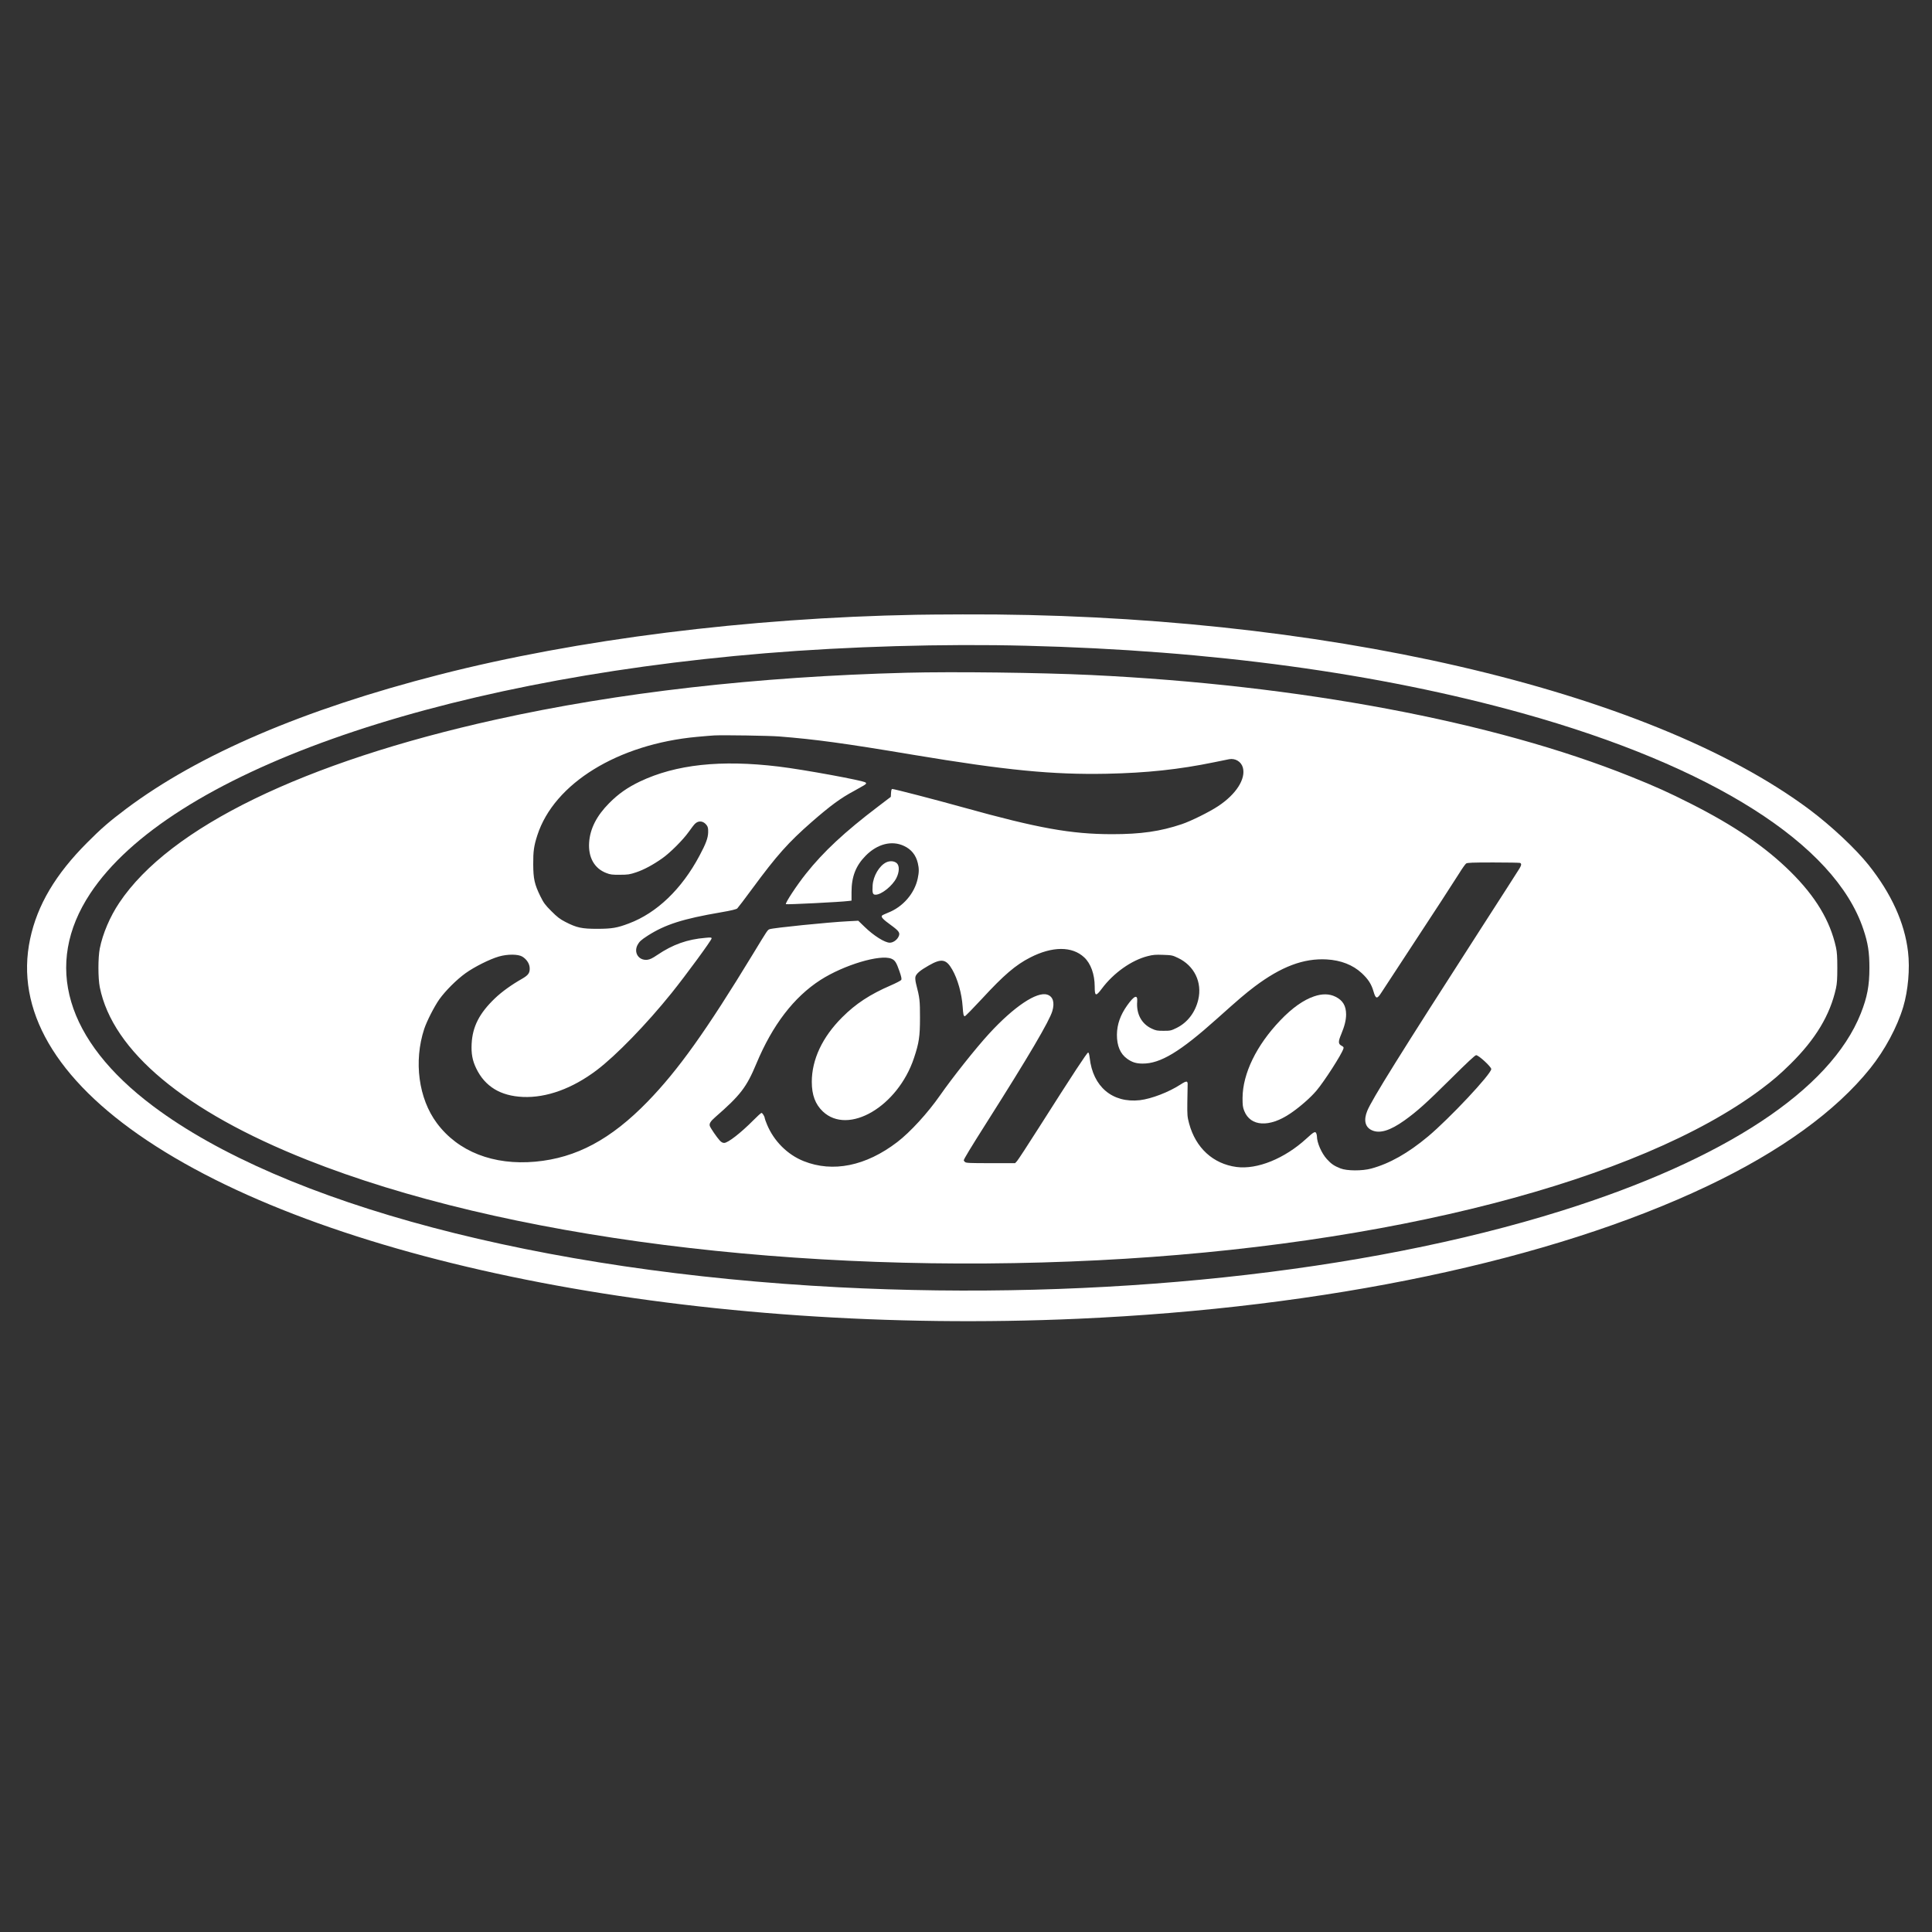 <svg width="500" height="500" viewBox="0 0 500 500" fill="none" xmlns="http://www.w3.org/2000/svg">
<rect x="0" y="0" width="500" height="500" fill="#333333" stroke="none"/>
<path d="M237.124 159.103C193.516 159.918 149.424 165.449 113.678 174.609C78.551 183.614 51.422 195.239 32.639 209.328C28.282 212.608 26.191 214.413 22.569 218.061C14.378 226.251 9.654 234.227 7.795 242.999C3.902 261.28 14.359 279.31 38.061 295.146C86.355 327.419 181.336 345.604 278.95 341.295C343.239 338.443 401.409 326.177 441.842 306.965C460.76 297.979 475.109 287.596 484.017 276.476C487.793 271.76 490.988 265.822 492.556 260.582C493.815 256.371 494.318 250.704 493.795 246.318C492.924 238.827 489.477 231.258 483.61 223.883C480.202 219.614 473.986 213.792 468.351 209.561C426.641 178.374 341.032 158.618 249.13 159.006C243.921 159.025 238.518 159.064 237.124 159.103ZM265.589 167.118C313.612 168.321 356.697 174.201 394.07 184.603C443.003 198.266 474.896 218.469 482.235 240.496C483.436 244.047 483.804 246.473 483.804 250.471C483.804 255.09 483.242 258.059 481.577 262.27C473.715 282.065 446.353 300.114 404.14 313.349C352.883 329.418 284.74 336.618 217.082 333.145C139.819 329.147 73.362 311.603 39.61 286.257C16.973 269.276 11.183 249.636 23.363 231.219C43.812 200.323 111.644 176.2 198.105 169.058C219.619 167.292 244.192 166.574 265.589 167.118Z" fill="white"/>
<path d="M234.607 174.104C195.937 175.113 159.977 179.208 128.298 186.233C78.629 197.237 43.909 214.121 30.877 233.625C28.456 237.235 26.597 241.602 25.823 245.464C25.358 247.831 25.358 253.11 25.823 255.478C29.153 272.051 47.84 287.616 79.481 300.172C130.292 320.336 206.742 330.039 284.179 326.158C359.079 322.393 424.182 305.586 455.822 281.852C458.901 279.542 460.605 278.067 463.375 275.35C469.881 268.927 473.618 262.697 475.148 255.769C475.419 254.527 475.496 253.323 475.496 250.471C475.496 247.618 475.419 246.415 475.148 245.172C473.618 238.244 469.881 232.034 463.375 225.591C456.868 219.167 448.832 213.675 437.543 207.969C431.869 205.097 428.48 203.564 422.051 200.983C386.518 186.699 336.326 177.267 282.242 174.686C269.075 174.065 246.729 173.794 234.607 174.104ZM201.688 190.6C211.021 191.338 218.341 192.327 236.408 195.355C260.438 199.353 272.328 200.517 286.406 200.245C296.804 200.032 305.131 199.139 314.193 197.276C316.013 196.907 317.756 196.539 318.105 196.48C319.712 196.189 321.222 197.121 321.648 198.635C322.462 201.565 319.906 205.563 315.258 208.629C313.012 210.123 308.229 212.491 305.867 213.287C300.29 215.169 295.275 215.887 287.761 215.887C277.13 215.868 268.688 214.354 249.227 208.94C242.12 206.96 231.412 204.185 230.908 204.185C230.734 204.185 230.637 204.554 230.598 205.194L230.54 206.223L227.229 208.746C218.593 215.305 213.113 220.409 208.581 226.115C206.219 229.065 203.14 233.761 203.392 233.994C203.527 234.149 217.741 233.431 219.561 233.179L220.374 233.082V230.889C220.374 226.872 221.478 224.038 224.053 221.438C227.074 218.391 230.811 217.44 233.968 218.934C235.846 219.808 237.047 221.302 237.531 223.378C237.86 224.776 237.86 225.707 237.511 227.337C236.698 231.219 233.677 234.712 229.824 236.206C229.088 236.498 228.391 236.827 228.275 236.944C227.926 237.293 228.488 237.914 230.56 239.409C232.767 241.019 233.058 241.466 232.477 242.533C232.031 243.348 231.082 243.969 230.269 243.969C228.991 243.969 226.086 242.145 223.724 239.836L222.117 238.283L219.541 238.419C214.391 238.671 200.1 240.127 199.17 240.476C198.628 240.689 198.686 240.612 194.852 246.919C182.788 266.753 175.507 276.961 167.607 285.093C158.099 294.874 149.153 299.667 138.561 300.638C127.697 301.627 118.538 298.037 113.058 290.662C108.314 284.297 107.036 274.671 109.786 266.287C110.463 264.25 112.38 260.504 113.697 258.622C115.285 256.409 118.131 253.556 120.475 251.868C122.798 250.199 126.807 248.2 129.13 247.54C131.357 246.9 134.068 246.919 135.153 247.56C136.218 248.2 136.953 249.248 137.07 250.335C137.186 251.732 136.798 252.334 135.114 253.304C132.345 254.876 129.847 256.681 128.065 258.389C124.057 262.231 122.295 265.686 122.062 270.091C121.927 272.672 122.256 274.458 123.244 276.495C125.509 281.192 129.518 283.637 135.366 283.889C141.446 284.142 148.127 281.716 154.4 276.981C159.396 273.216 167.336 265.045 173.823 256.972C177.56 252.314 184.163 243.309 184.163 242.863C184.163 242.611 183.931 242.572 182.575 242.708C177.87 243.096 174.113 244.435 170.124 247.133C168.788 248.045 168.168 248.316 167.491 248.394C165.302 248.608 163.966 246.57 164.973 244.59C165.438 243.698 165.903 243.271 167.607 242.164C172.157 239.253 176.708 237.798 186.564 236.109C189.275 235.644 190.534 235.333 190.805 235.1C190.999 234.906 192.761 232.616 194.678 229.996C201.087 221.302 204.011 218.022 210.111 212.685C214.971 208.454 217.547 206.553 221.11 204.651C222.039 204.146 223.124 203.525 223.55 203.273C224.208 202.846 224.266 202.749 224.015 202.516C223.511 202.011 207.962 199.159 201.494 198.382C186.526 196.577 174.926 197.839 165.632 202.244C162.398 203.797 160.055 205.427 157.634 207.872C154.4 211.133 152.696 214.49 152.464 218.061C152.212 221.904 153.839 224.776 156.918 225.94C157.944 226.348 158.448 226.406 160.442 226.387C162.514 226.387 162.979 226.309 164.605 225.766C166.658 225.086 169.059 223.786 171.441 222.098C173.494 220.642 176.785 217.343 178.257 215.266C178.896 214.354 179.613 213.423 179.864 213.19C180.794 212.278 182.052 212.433 182.885 213.559C183.214 214.005 183.292 214.374 183.272 215.402C183.234 216.858 182.711 218.313 181.026 221.457C176.456 230.054 170.008 236.265 162.766 238.982C159.706 240.146 158.389 240.36 154.633 240.379C150.547 240.379 149.269 240.107 146.326 238.594C144.893 237.856 144.215 237.332 142.705 235.818C141.078 234.188 140.729 233.722 139.839 231.937C138.328 228.851 138.018 227.435 137.999 223.689C137.98 220.312 138.173 218.915 139.064 216.159C143.402 202.749 159.9 192.58 180.387 190.697C182.091 190.542 184.105 190.367 184.841 190.328C187.203 190.212 199.074 190.387 201.688 190.6ZM393.373 223.32C393.799 223.475 393.76 223.902 393.257 224.737C393.025 225.125 388.513 232.17 383.207 240.398C362.313 272.866 355.013 284.588 353.832 287.519C352.863 289.906 353.289 291.71 355.032 292.506C357.065 293.438 359.738 292.623 363.475 289.964C366.748 287.616 369.071 285.539 375.403 279.251C379.721 274.962 381.735 273.08 382.026 273.08C382.684 273.08 385.937 276.088 385.937 276.67C385.937 277.951 375.074 289.517 369.575 294.117C364.366 298.464 359.602 301.142 354.877 302.423C352.554 303.064 348.565 303.044 346.919 302.384C345.292 301.744 344.537 301.239 343.394 299.978C342.02 298.464 340.819 295.728 340.819 294.078C340.819 293.826 340.722 293.457 340.625 293.244C340.354 292.739 339.967 292.952 338.108 294.66C332.434 299.861 325.366 302.714 320.003 302.016C313.942 301.2 309.449 297.086 307.745 290.779C307.28 289.032 307.242 288.625 307.28 285.306C307.3 283.327 307.338 281.328 307.358 280.843C307.435 279.678 307.106 279.639 305.557 280.648C302.497 282.647 297.985 284.375 295.003 284.724C287.897 285.52 282.823 281.231 282.01 273.759C281.894 272.827 281.778 272.4 281.603 272.4C281.332 272.4 277.808 277.757 268.939 291.71C266.054 296.252 263.479 300.191 263.208 300.482L262.704 301.026H256.372C250.873 301.026 249.982 300.987 249.73 300.715C249.556 300.56 249.42 300.366 249.42 300.308C249.42 299.997 251.105 297.203 255.326 290.546C266.248 273.332 271.592 264.23 272.347 261.649C272.986 259.437 272.522 257.903 271.05 257.418C268.358 256.526 262.394 260.523 255.965 267.529C252.557 271.236 246.516 278.844 243.282 283.482C240.087 288.062 235.575 292.991 232.206 295.572C224.092 301.783 215.533 303.51 208 300.502C203.798 298.833 200.293 295.32 198.512 291.051C198.183 290.255 197.912 289.498 197.912 289.382C197.912 288.993 197.331 288.023 197.079 288.023C196.943 288.023 196.014 288.858 195.007 289.886C191.735 293.185 188.404 295.786 187.416 295.786C187.029 295.786 186.661 295.592 186.274 295.165C185.519 294.35 183.873 291.943 183.698 291.4C183.505 290.779 183.892 290.177 185.112 289.11C191.657 283.404 193.206 281.367 195.762 275.234C199.926 265.259 205.464 258.039 212.338 253.615C218.399 249.733 227.81 246.9 230.715 248.122C231.625 248.51 231.993 249.093 232.767 251.325C233.29 252.819 233.387 253.362 233.232 253.615C233.116 253.789 231.896 254.43 230.502 255.031C225.157 257.341 221.458 259.767 217.954 263.279C212.822 268.403 210.092 274.205 210.092 279.989C210.092 283.385 211.002 285.791 212.938 287.635C219.541 293.903 232.36 286.374 236.543 273.798C237.841 269.897 238.092 268.247 238.092 263.376C238.092 258.893 238.034 258.33 237.085 254.643C236.892 253.867 236.834 253.149 236.911 252.799C237.124 251.984 238.131 251.13 240.358 249.869C243.669 247.967 244.889 248.2 246.458 250.956C247.852 253.401 248.897 257.108 249.13 260.465C249.285 262.619 249.362 262.988 249.711 262.988C249.846 262.988 251.841 260.95 254.145 258.466C259.799 252.334 262.84 249.733 266.596 247.812C272.328 244.862 277.479 244.843 280.597 247.773C282.301 249.364 283.288 252.14 283.307 255.264C283.307 257.865 283.579 257.962 285.166 255.846C288.187 251.79 292.854 248.491 297.037 247.443C298.373 247.094 299.089 247.036 301.026 247.113C303.253 247.191 303.446 247.23 304.86 247.909C309.081 249.908 311.172 254.216 310.107 258.719C309.333 261.998 307.338 264.618 304.531 266.016C303.059 266.734 302.885 266.772 301.142 266.772C299.496 266.772 299.147 266.714 298.082 266.21C295.429 264.987 294.035 262.386 294.306 259.165C294.442 257.282 293.532 257.651 291.731 260.174C289.949 262.678 289.097 265.084 289.059 267.743C289.039 270.634 289.911 272.73 291.712 274.011C292.951 274.904 294.035 275.253 295.701 275.253C300.29 275.292 305.402 272.206 314.948 263.648C320.719 258.486 322.171 257.244 324.669 255.342C331.563 250.16 337.353 247.967 343.336 248.297C347.035 248.51 350.114 249.714 352.418 251.848C354.083 253.401 354.916 254.682 355.458 256.564C356.039 258.583 356.388 258.641 357.53 256.836C357.995 256.118 360.764 251.887 363.669 247.463C371.511 235.527 376.004 228.618 377.611 226.057C378.385 224.795 379.218 223.631 379.431 223.475C379.76 223.262 381 223.204 386.441 223.204C390.081 223.204 393.199 223.262 393.373 223.32Z" fill="white"/>
<path d="M229.378 223.165C227.577 224.019 225.989 226.697 225.835 229.142C225.718 231.103 225.854 231.549 226.59 231.549C228.12 231.549 230.966 229.259 231.992 227.221C232.767 225.669 232.806 224.077 232.109 223.417C231.47 222.816 230.346 222.719 229.378 223.165Z" fill="white"/>
<path d="M340.064 257.865C337.314 258.796 334.39 260.873 331.331 264.075C325.173 270.518 321.61 277.835 321.571 284.142C321.571 286.044 321.629 286.548 322.017 287.519C323.624 291.555 328.484 291.846 333.887 288.198C336.288 286.587 339.096 284.142 340.664 282.298C342.736 279.853 347.229 272.866 347.674 271.391C347.79 271.042 347.693 270.906 347.229 270.654C346.319 270.188 346.28 269.625 347.093 267.685C348.003 265.492 348.371 263.959 348.371 262.503C348.352 260.291 347.519 258.893 345.641 257.962C344.053 257.166 342.194 257.127 340.064 257.865Z" fill="white"/>
</svg>
